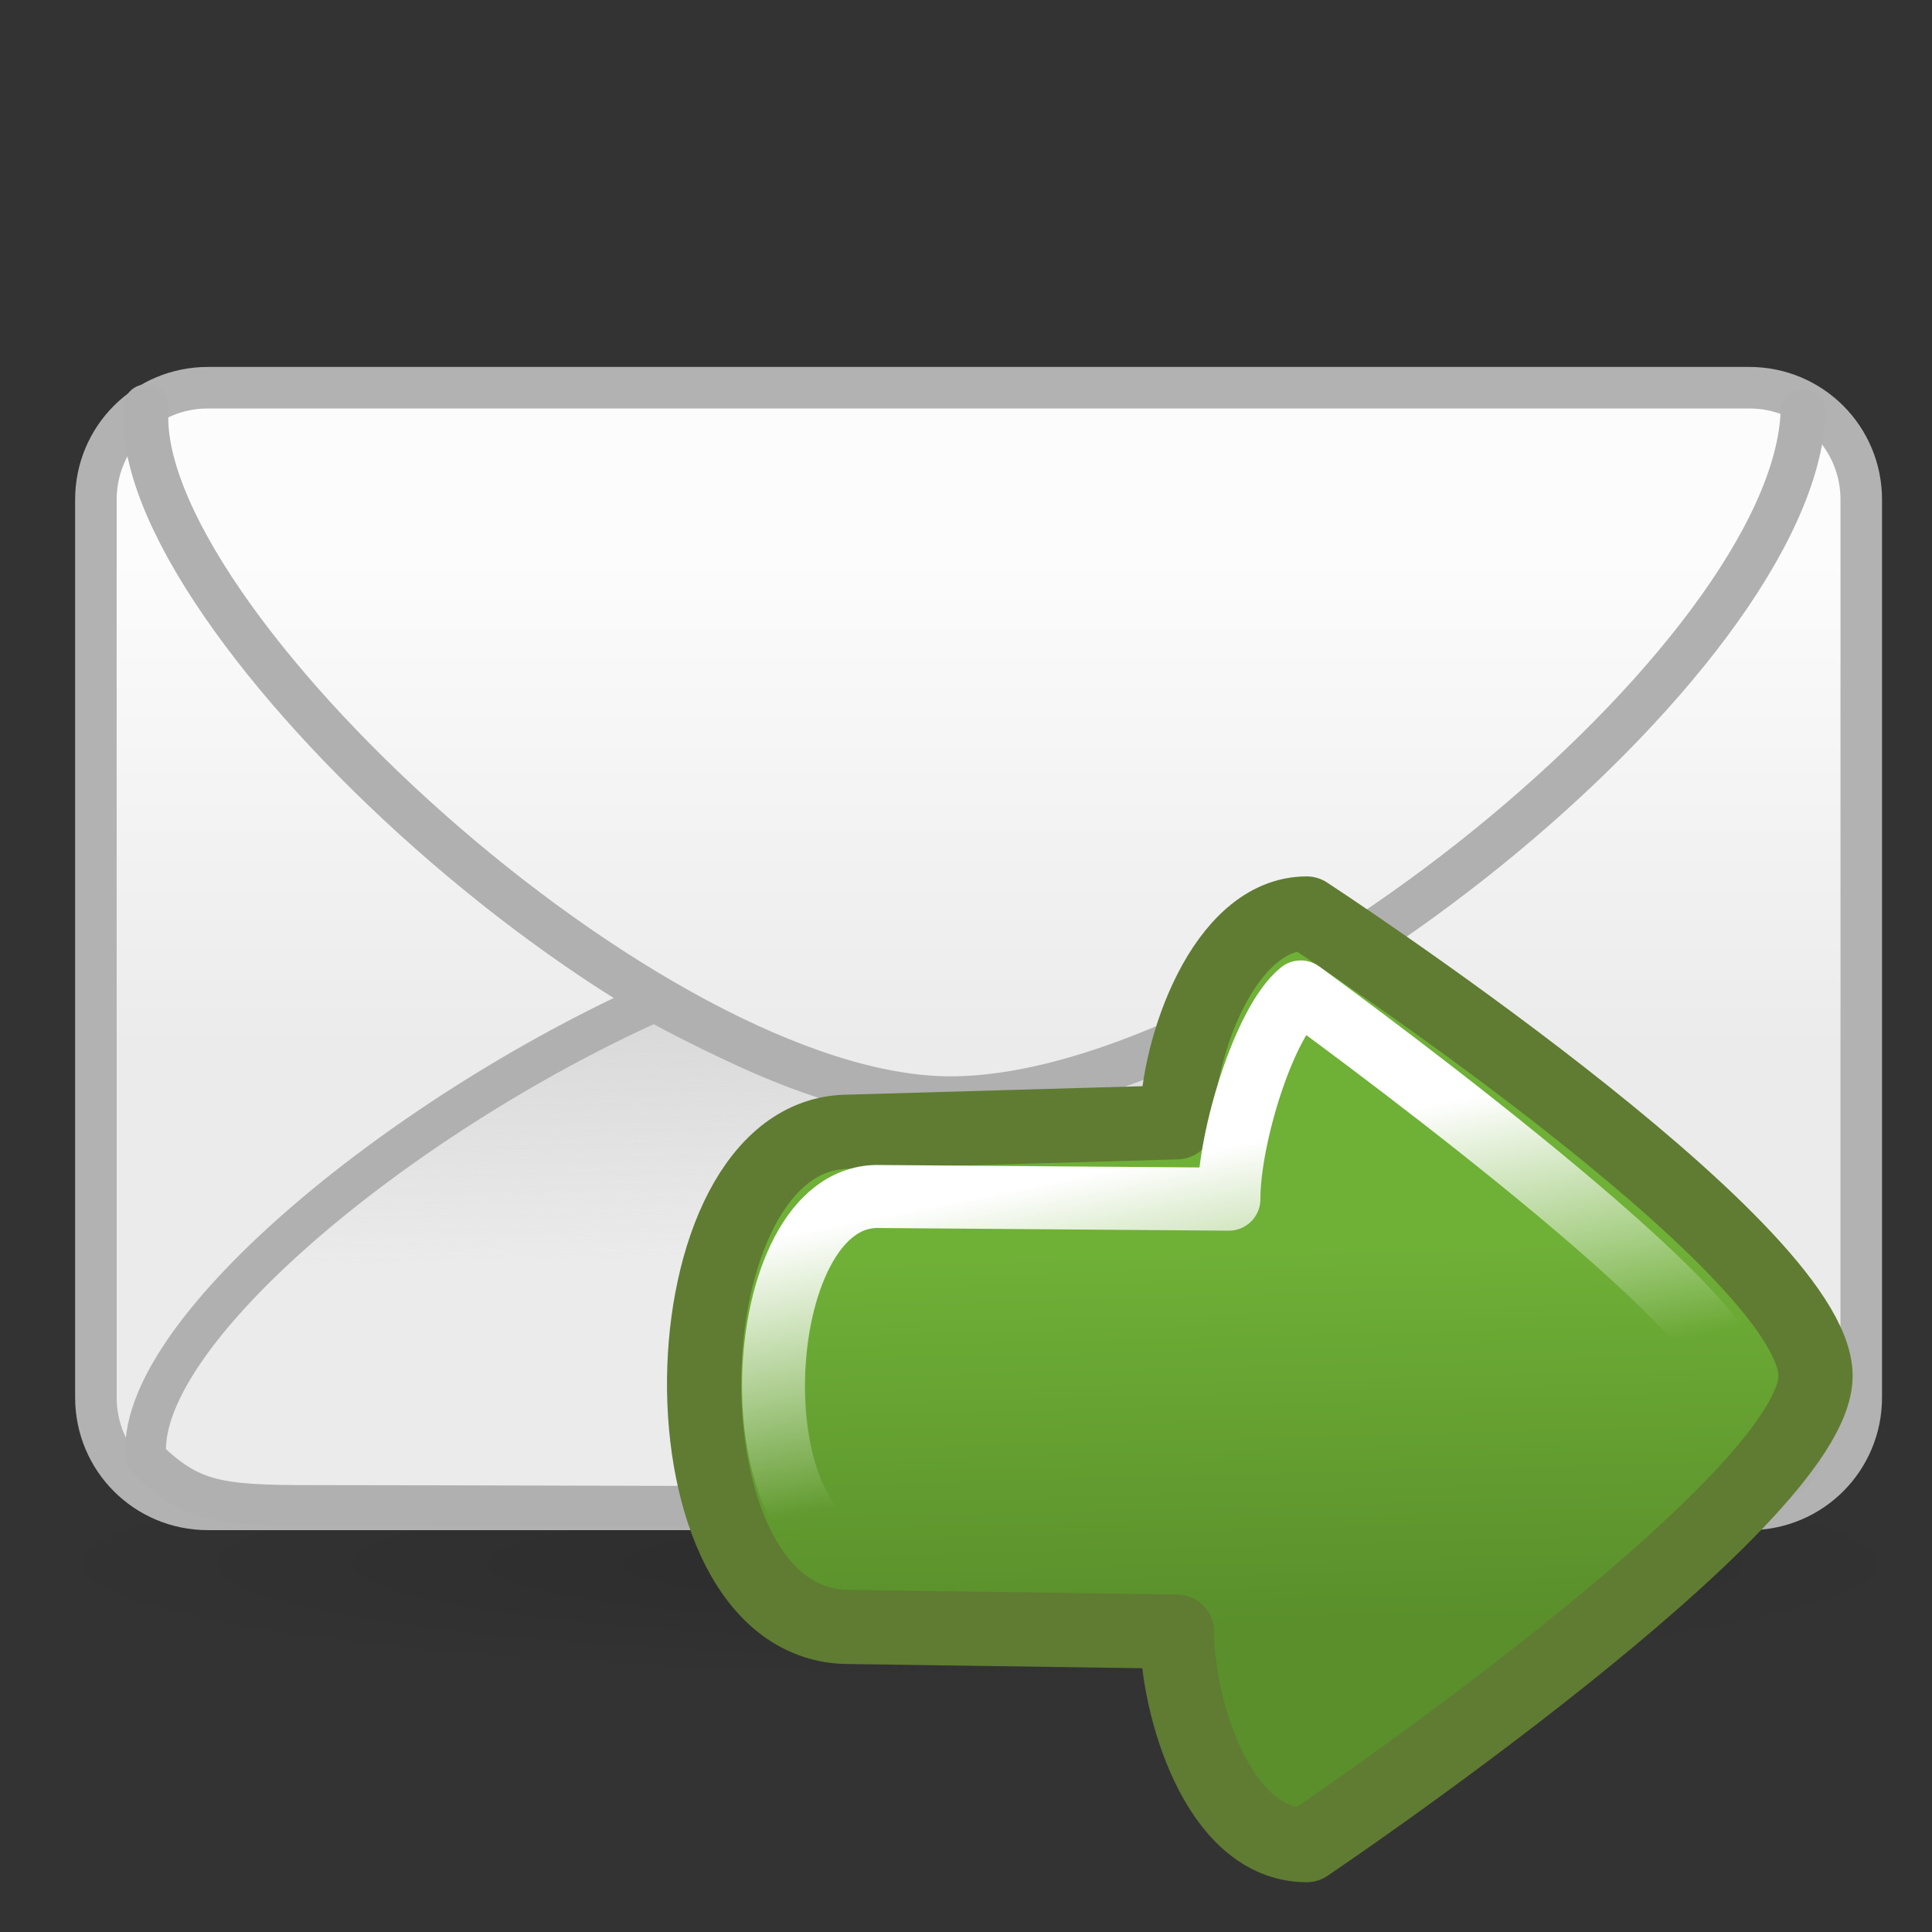 <?xml version="1.0" encoding="UTF-8" standalone="no"?>
<!-- Created with Inkscape (http://www.inkscape.org/) -->
<svg
   xmlns:dc="http://purl.org/dc/elements/1.1/"
   xmlns:cc="http://web.resource.org/cc/"
   xmlns:rdf="http://www.w3.org/1999/02/22-rdf-syntax-ns#"
   xmlns:svg="http://www.w3.org/2000/svg"
   xmlns="http://www.w3.org/2000/svg"
   xmlns:xlink="http://www.w3.org/1999/xlink"
   xmlns:sodipodi="http://inkscape.sourceforge.net/DTD/sodipodi-0.dtd"
   xmlns:inkscape="http://www.inkscape.org/namespaces/inkscape"
   width="128px"
   height="128px"
   id="svg2"
   sodipodi:version="0.32"
   inkscape:version="0.42.2"
   sodipodi:docbase="/home/silvestre/Desktop/Nuovo!/scalable/stock"
   sodipodi:docname="stock_mail-forward.svg">
  <rect width="100%" height="100%" fill="#333333" stroke="none"/>
  <defs
     id="defs4">
    <linearGradient
       id="linearGradient2078">
      <stop
         style="stop-color:#000000;stop-opacity:0.14;"
         offset="0"
         id="stop2080" />
      <stop
         style="stop-color:#000000;stop-opacity:0;"
         offset="1"
         id="stop2082" />
    </linearGradient>
    <linearGradient
       inkscape:collect="always"
       id="linearGradient2056">
      <stop
         style="stop-color:#fcfcfc;stop-opacity:1"
         offset="0"
         id="stop2058" />
      <stop
         style="stop-color:#ebebeb;stop-opacity:1"
         offset="1"
         id="stop2060" />
    </linearGradient>
    <linearGradient
       inkscape:collect="always"
       id="linearGradient2048">
      <stop
         style="stop-color:#d6d6d6;stop-opacity:1;"
         offset="0"
         id="stop2050" />
      <stop
         style="stop-color:#d6d6d6;stop-opacity:0;"
         offset="1"
         id="stop2052" />
    </linearGradient>
    <radialGradient
       inkscape:collect="always"
       xlink:href="#linearGradient2078"
       id="radialGradient2206"
       gradientUnits="userSpaceOnUse"
       gradientTransform="matrix(0.936,0,0,0.114,3.196,102.191)"
       cx="64.894"
       cy="114.826"
       fx="64.894"
       fy="114.826"
       r="68.309" />
    <linearGradient
       inkscape:collect="always"
       xlink:href="#linearGradient2056"
       id="linearGradient2208"
       gradientUnits="userSpaceOnUse"
       gradientTransform="matrix(1,0,0,0.841,0,3.101)"
       x1="77.092"
       y1="34.316"
       x2="77.092"
       y2="73.353" />
    <linearGradient
       inkscape:collect="always"
       xlink:href="#linearGradient2048"
       id="linearGradient2210"
       gradientUnits="userSpaceOnUse"
       gradientTransform="matrix(1,0,0,0.841,0,3.101)"
       x1="53.184"
       y1="67.905"
       x2="53.672"
       y2="89.399" />
    <linearGradient
       gradientUnits="userSpaceOnUse"
       y2="65.898"
       x2="63.035"
       y1="38.987"
       x1="57.617"
       id="linearGradient1316"
       xlink:href="#linearGradient1310"
       inkscape:collect="always" />
    <linearGradient
       gradientUnits="userSpaceOnUse"
       y2="85.551"
       x2="74.652"
       y1="48.469"
       x1="73.676"
       id="linearGradient2991"
       xlink:href="#linearGradient2985"
       inkscape:collect="always" />
    <linearGradient
       id="linearGradient2985"
       inkscape:collect="always">
      <stop
         id="stop2987"
         offset="0"
         style="stop-color:#6fb037;stop-opacity:1" />
      <stop
         id="stop2989"
         offset="1"
         style="stop-color:#5a8f2b;stop-opacity:1" />
    </linearGradient>
    <linearGradient
       id="linearGradient1310"
       inkscape:collect="always">
      <stop
         id="stop1312"
         offset="0"
         style="stop-color:#ffffff;stop-opacity:1;" />
      <stop
         id="stop1314"
         offset="1"
         style="stop-color:#ffffff;stop-opacity:0;" />
    </linearGradient>
  </defs>
  <sodipodi:namedview
     id="base"
     pagecolor="#ffffff"
     bordercolor="#666666"
     borderopacity="1.0"
     inkscape:pageopacity="0.0"
     inkscape:pageshadow="2"
     inkscape:zoom="1.4492188"
     inkscape:cx="30.160500"
     inkscape:cy="53.973827"
     inkscape:document-units="px"
     inkscape:current-layer="layer1"
     showguides="true"
     inkscape:guide-bbox="true"
     inkscape:window-width="772"
     inkscape:window-height="543"
     inkscape:window-x="126"
     inkscape:window-y="151" />
  <g
     inkscape:label="Layer 1"
     inkscape:groupmode="layer"
     id="layer1">
    <g
       id="g2199"
       transform="translate(0.976,-11.71)">
      <path
         id="path2076"
         d="M 127.836,115.314 C 127.836,119.623 99.201,123.121 63.918,123.121 C 28.635,123.121 1.0012443e-06,119.623 1.0012443e-06,115.314 C 1.0012443e-06,111.005 28.635,107.507 63.918,107.507 C 99.201,107.507 127.836,111.005 127.836,115.314 z "
         style="fill:url(#radialGradient2206);fill-opacity:1;stroke:none;stroke-width:3;stroke-linecap:round;stroke-linejoin:round;stroke-miterlimit:4;stroke-opacity:1" />
      <g
         transform="translate(-0.488,16.589)"
         id="g2064">
        <path
           id="rect1306"
           d="M 13.28,20.808 L 115.41,20.808 C 119.518,20.808 122.825,24.115 122.825,28.223 L 122.825,87.705 C 122.825,91.813 119.518,95.12 115.41,95.12 L 13.28,95.12 C 9.172,95.12 5.865,91.813 5.865,87.705 L 5.865,28.223 C 5.865,24.115 9.172,20.808 13.28,20.808 z "
           style="fill:url(#linearGradient2208);fill-opacity:1;stroke:#b2b2b2;stroke-width:2.752;stroke-linecap:round;stroke-linejoin:miter;stroke-miterlimit:4;stroke-opacity:1" />
        <path
           style="fill:url(#linearGradient2210);fill-opacity:1;fill-rule:evenodd;stroke:#b0b0b0;stroke-width:2.697;stroke-linecap:round;stroke-linejoin:round;stroke-miterlimit:4;stroke-dasharray:none;stroke-opacity:1"
           d="M 42.875,61.47 C 25.673,69.207 8.339,83.688 9.188,91.733 C 12.126,94.614 14.029,94.861 20.072,94.861 C 29.221,94.861 54.93,94.962 64.078,94.94 C 73.227,94.918 100.143,95.165 109.292,95.165 C 115.162,95.165 118.355,93.399 118.969,91.47 C 118.552,82.138 100.986,68.782 83.562,61.497 C 76.046,65.339 68.543,67.912 62.469,67.912 C 56.765,67.912 49.834,65.3 42.875,61.47 z "
           id="path2043"
           sodipodi:nodetypes="ccsssccsc" />
        <path
           style="fill:none;fill-opacity:0.75;fill-rule:evenodd;stroke:#b0b0b0;stroke-width:2.982;stroke-linecap:round;stroke-linejoin:round;stroke-miterlimit:4;stroke-dasharray:none;stroke-opacity:1"
           d="M 9.198,22.078 C 8.007,35.896 42.677,67.922 62.478,67.922 C 82.636,67.922 118.379,38.748 118.975,22.407"
           id="path1310"
           sodipodi:nodetypes="czc" />
      </g>
    </g>
    <g
       id="g1357"
       inkscape:label="Layer 1"
       transform="matrix(0.67,0,0,0.67,40.798,50.192)">
      <path
         sodipodi:nodetypes="cccccccc"
         id="rect1355"
         d="M 118.638,61.142 C 118.638,73.646 68.32,107.542 68.32,107.542 C 59.409,107.542 55.489,93.622 55.489,86.43 C 44.679,86.275 33.868,86.12 23.058,85.965 C 3.481,85.965 4.434,36.995 23.058,36.995 L 55.489,36.064 C 55.489,28.872 60.09,15.417 68.32,15.417 C 68.32,15.417 118.638,48.31 118.638,61.142 z "
         style="color:#000000;fill:url(#linearGradient2991);fill-opacity:1;fill-rule:nonzero;stroke:#5f7c32;stroke-width:7.334;stroke-linecap:round;stroke-linejoin:round;marker:none;marker-start:none;marker-mid:none;marker-end:none;stroke-miterlimit:4;stroke-dasharray:none;stroke-dashoffset:0;stroke-opacity:1;visibility:visible;display:inline;overflow:visible" />
      <path
         style="color:#000000;fill:none;fill-opacity:1;fill-rule:nonzero;stroke:url(#linearGradient1316);stroke-width:6.231;stroke-linecap:round;stroke-linejoin:round;marker:none;marker-start:none;marker-mid:none;marker-end:none;stroke-miterlimit:4;stroke-dasharray:none;stroke-dashoffset:0;stroke-opacity:1;visibility:visible;display:inline;overflow:visible"
         d="M 110.477,61.599 C 110.477,69.268 67.307,100.174 67.307,100.174 C 64.165,96.589 61.678,86.029 61.678,79.919 C 52.495,79.787 34.665,79.022 25.482,78.891 C 11.591,79.523 12.822,42.982 26.114,43.403 L 60.624,43.667 C 60.624,37.557 64.111,26.127 67.729,23.175 C 67.729,23.175 110.688,54.282 110.477,61.599 z "
         id="path2825"
         sodipodi:nodetypes="cccccccc" />
    </g>
  </g>
</svg>
